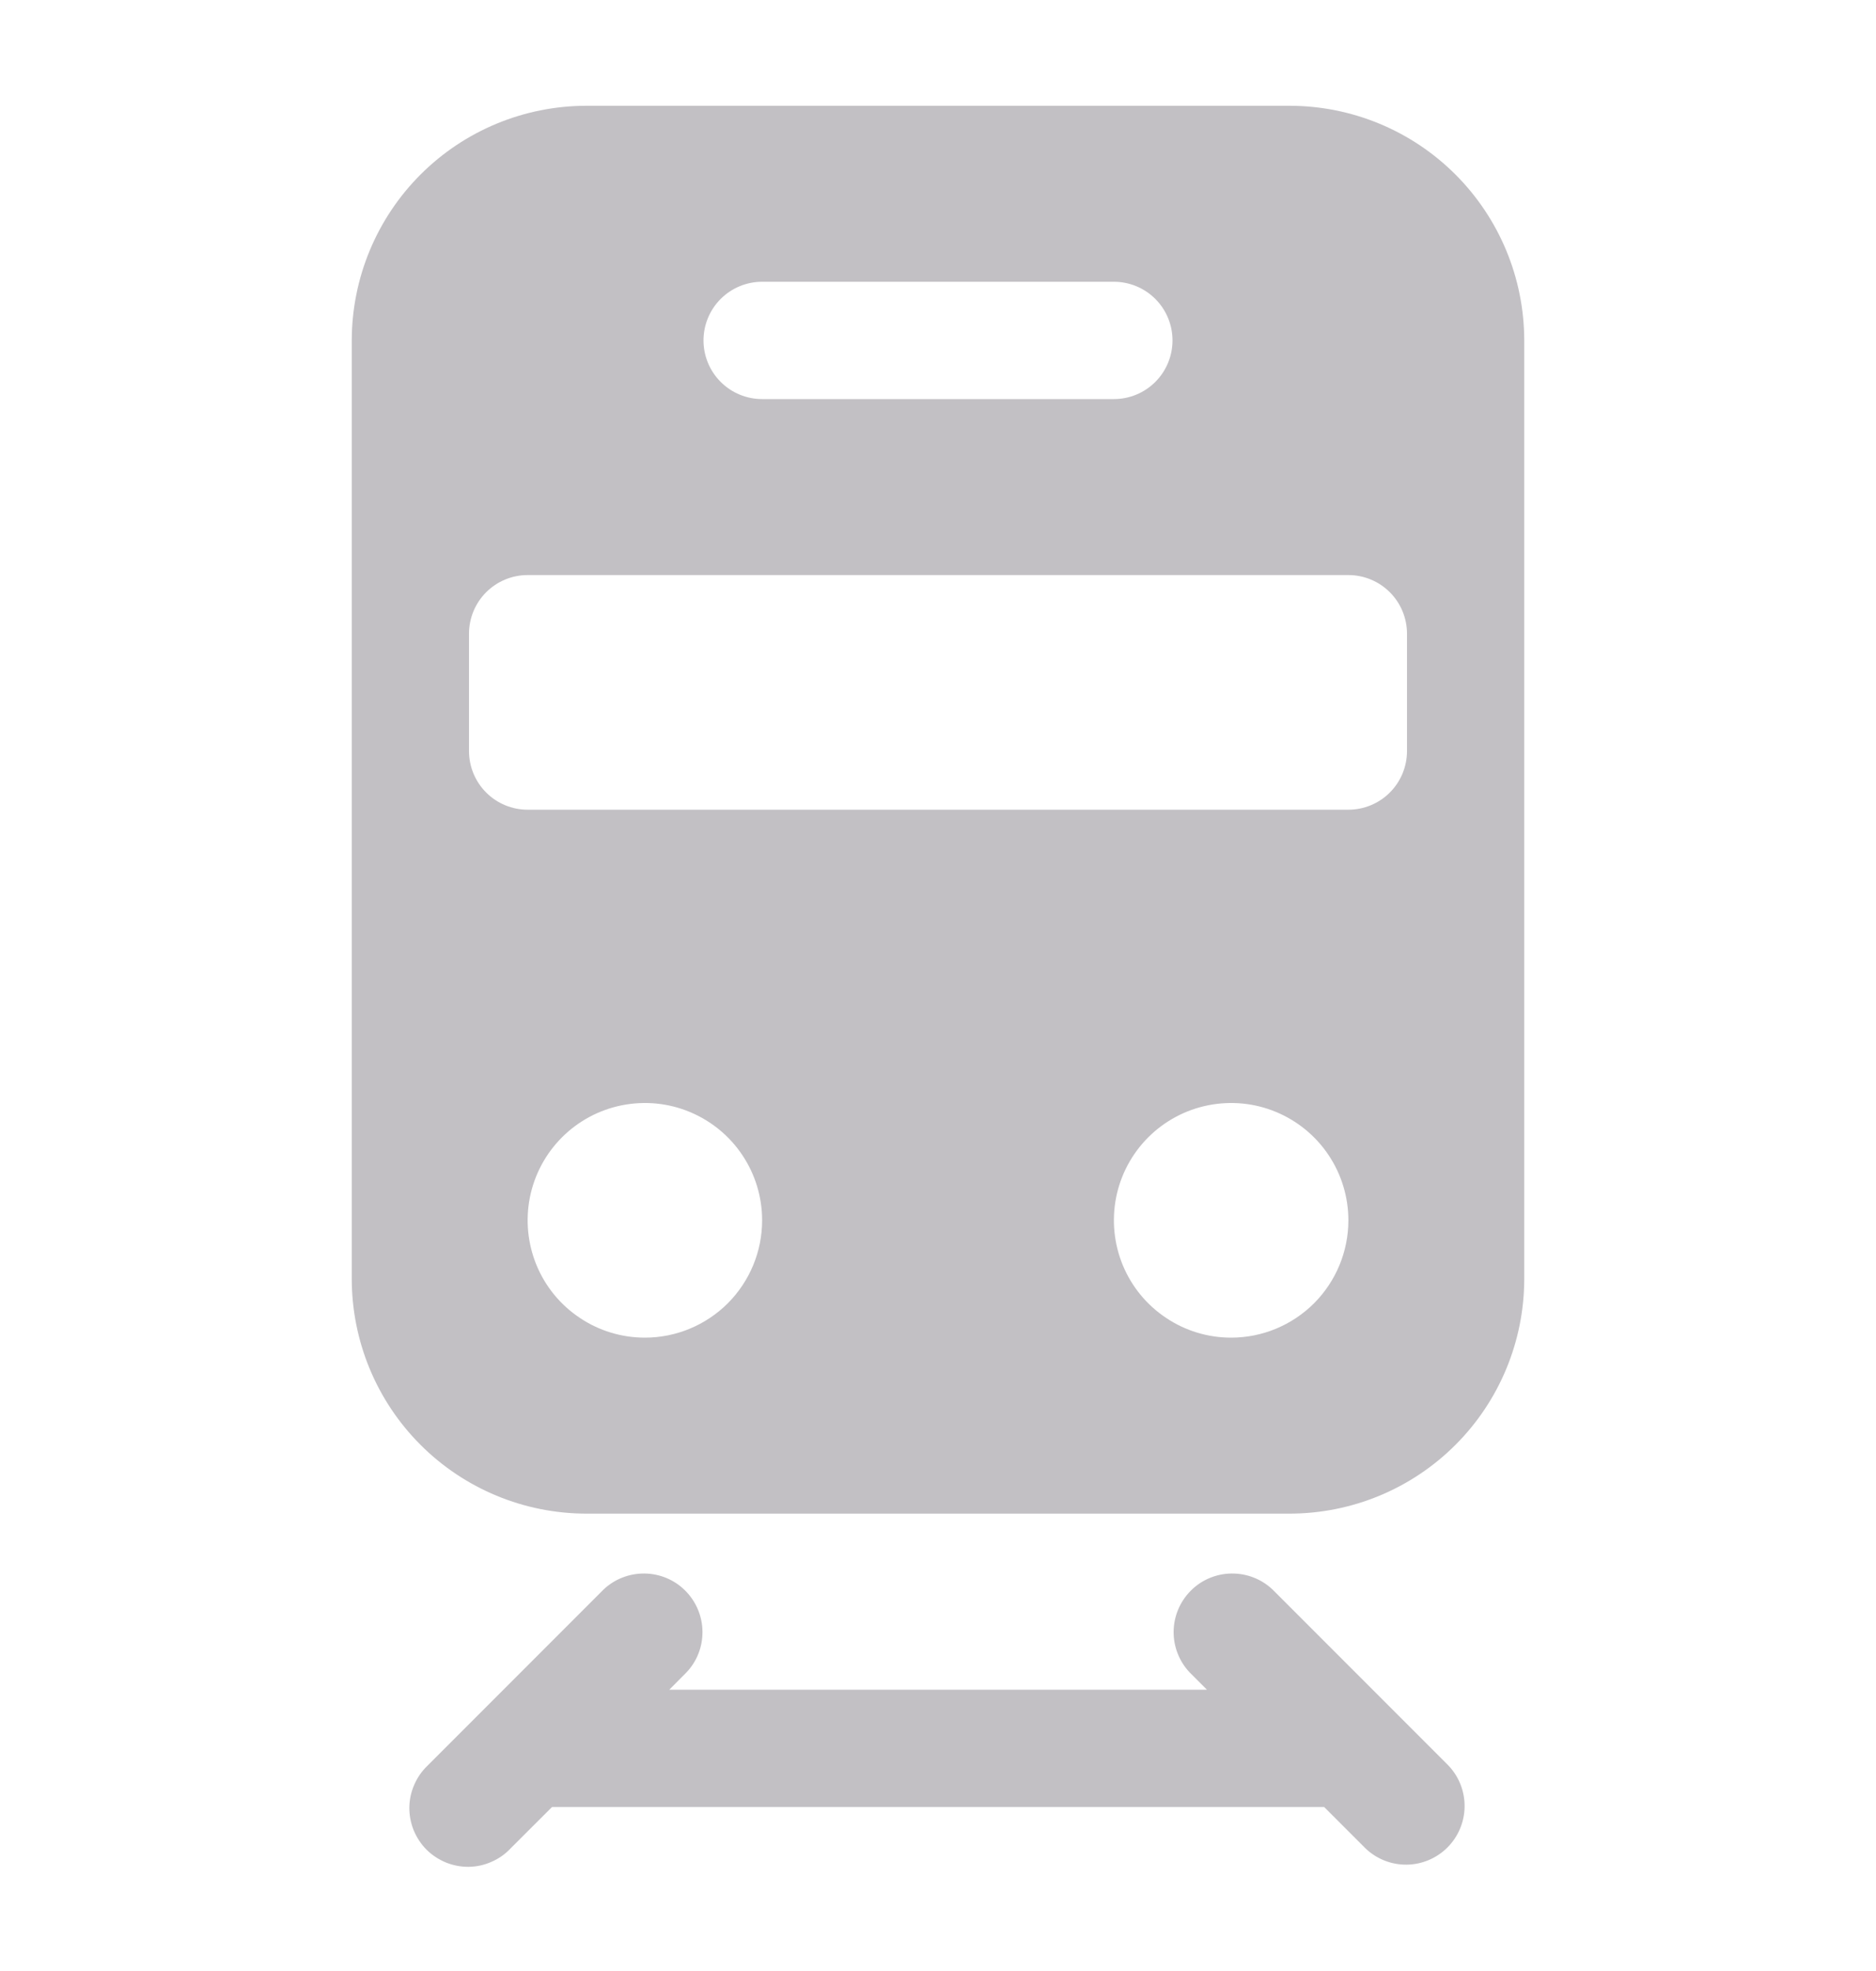 <svg width="20" height="21" viewBox="0 0 20 21" fill="none" xmlns="http://www.w3.org/2000/svg">
<path d="M13.75 1.127H6.25C5.587 1.128 4.952 1.391 4.483 1.86C4.014 2.329 3.751 2.964 3.75 3.627V13.627C3.751 14.29 4.014 14.925 4.483 15.394C4.952 15.863 5.587 16.126 6.25 16.127H13.75C14.413 16.126 15.048 15.863 15.517 15.394C15.986 14.925 16.249 14.29 16.25 13.627V3.627C16.249 2.964 15.986 2.329 15.517 1.86C15.048 1.391 14.413 1.128 13.75 1.127V1.127ZM8.125 3.002H11.875C12.041 3.002 12.2 3.068 12.317 3.185C12.434 3.302 12.5 3.461 12.5 3.627C12.5 3.793 12.434 3.952 12.317 4.069C12.2 4.186 12.041 4.252 11.875 4.252H8.125C7.959 4.252 7.8 4.186 7.683 4.069C7.566 3.952 7.5 3.793 7.5 3.627C7.5 3.461 7.566 3.302 7.683 3.185C7.8 3.068 7.959 3.002 8.125 3.002V3.002ZM6.875 14.252C6.628 14.252 6.386 14.179 6.181 14.041C5.975 13.904 5.815 13.709 5.72 13.48C5.626 13.252 5.601 13.001 5.649 12.758C5.697 12.516 5.816 12.293 5.991 12.118C6.166 11.943 6.389 11.824 6.631 11.776C6.874 11.728 7.125 11.752 7.353 11.847C7.582 11.942 7.777 12.102 7.914 12.307C8.052 12.513 8.125 12.755 8.125 13.002C8.125 13.334 7.993 13.651 7.759 13.886C7.524 14.12 7.207 14.252 6.875 14.252ZM13.125 14.252C12.878 14.252 12.636 14.179 12.431 14.041C12.225 13.904 12.065 13.709 11.97 13.48C11.876 13.252 11.851 13.001 11.899 12.758C11.947 12.516 12.066 12.293 12.241 12.118C12.416 11.943 12.639 11.824 12.881 11.776C13.124 11.728 13.375 11.752 13.603 11.847C13.832 11.942 14.027 12.102 14.164 12.307C14.302 12.513 14.375 12.755 14.375 13.002C14.375 13.334 14.243 13.651 14.009 13.886C13.774 14.12 13.457 14.252 13.125 14.252ZM15 8.002C15 8.168 14.934 8.327 14.817 8.444C14.7 8.561 14.541 8.627 14.375 8.627H5.625C5.459 8.627 5.3 8.561 5.183 8.444C5.066 8.327 5 8.168 5 8.002V6.752C5 6.586 5.066 6.427 5.183 6.31C5.3 6.193 5.459 6.127 5.625 6.127H14.375C14.541 6.127 14.7 6.193 14.817 6.31C14.934 6.427 15 6.586 15 6.752V8.002Z" fill="#C2C0C4"/>
<path d="M13.567 16.936C13.449 16.824 13.292 16.763 13.129 16.765C12.966 16.767 12.81 16.832 12.695 16.948C12.58 17.063 12.514 17.219 12.512 17.382C12.51 17.545 12.572 17.702 12.684 17.82L12.867 18.003H7.135L7.317 17.82C7.43 17.702 7.491 17.545 7.489 17.382C7.487 17.219 7.421 17.063 7.306 16.948C7.191 16.832 7.035 16.767 6.872 16.765C6.709 16.763 6.552 16.824 6.434 16.936L4.559 18.811C4.498 18.869 4.45 18.938 4.417 19.014C4.383 19.091 4.365 19.173 4.364 19.257C4.363 19.34 4.379 19.423 4.41 19.5C4.442 19.577 4.488 19.648 4.547 19.707C4.606 19.766 4.677 19.812 4.754 19.844C4.831 19.875 4.914 19.891 4.997 19.89C5.081 19.889 5.163 19.871 5.239 19.837C5.316 19.804 5.385 19.756 5.442 19.695L5.885 19.253H14.117L14.559 19.695C14.677 19.807 14.834 19.869 14.997 19.867C15.16 19.865 15.316 19.799 15.431 19.684C15.546 19.569 15.612 19.413 15.614 19.25C15.616 19.087 15.555 18.93 15.442 18.811L13.567 16.936Z" fill="#C2C0C4"/>
</svg>
